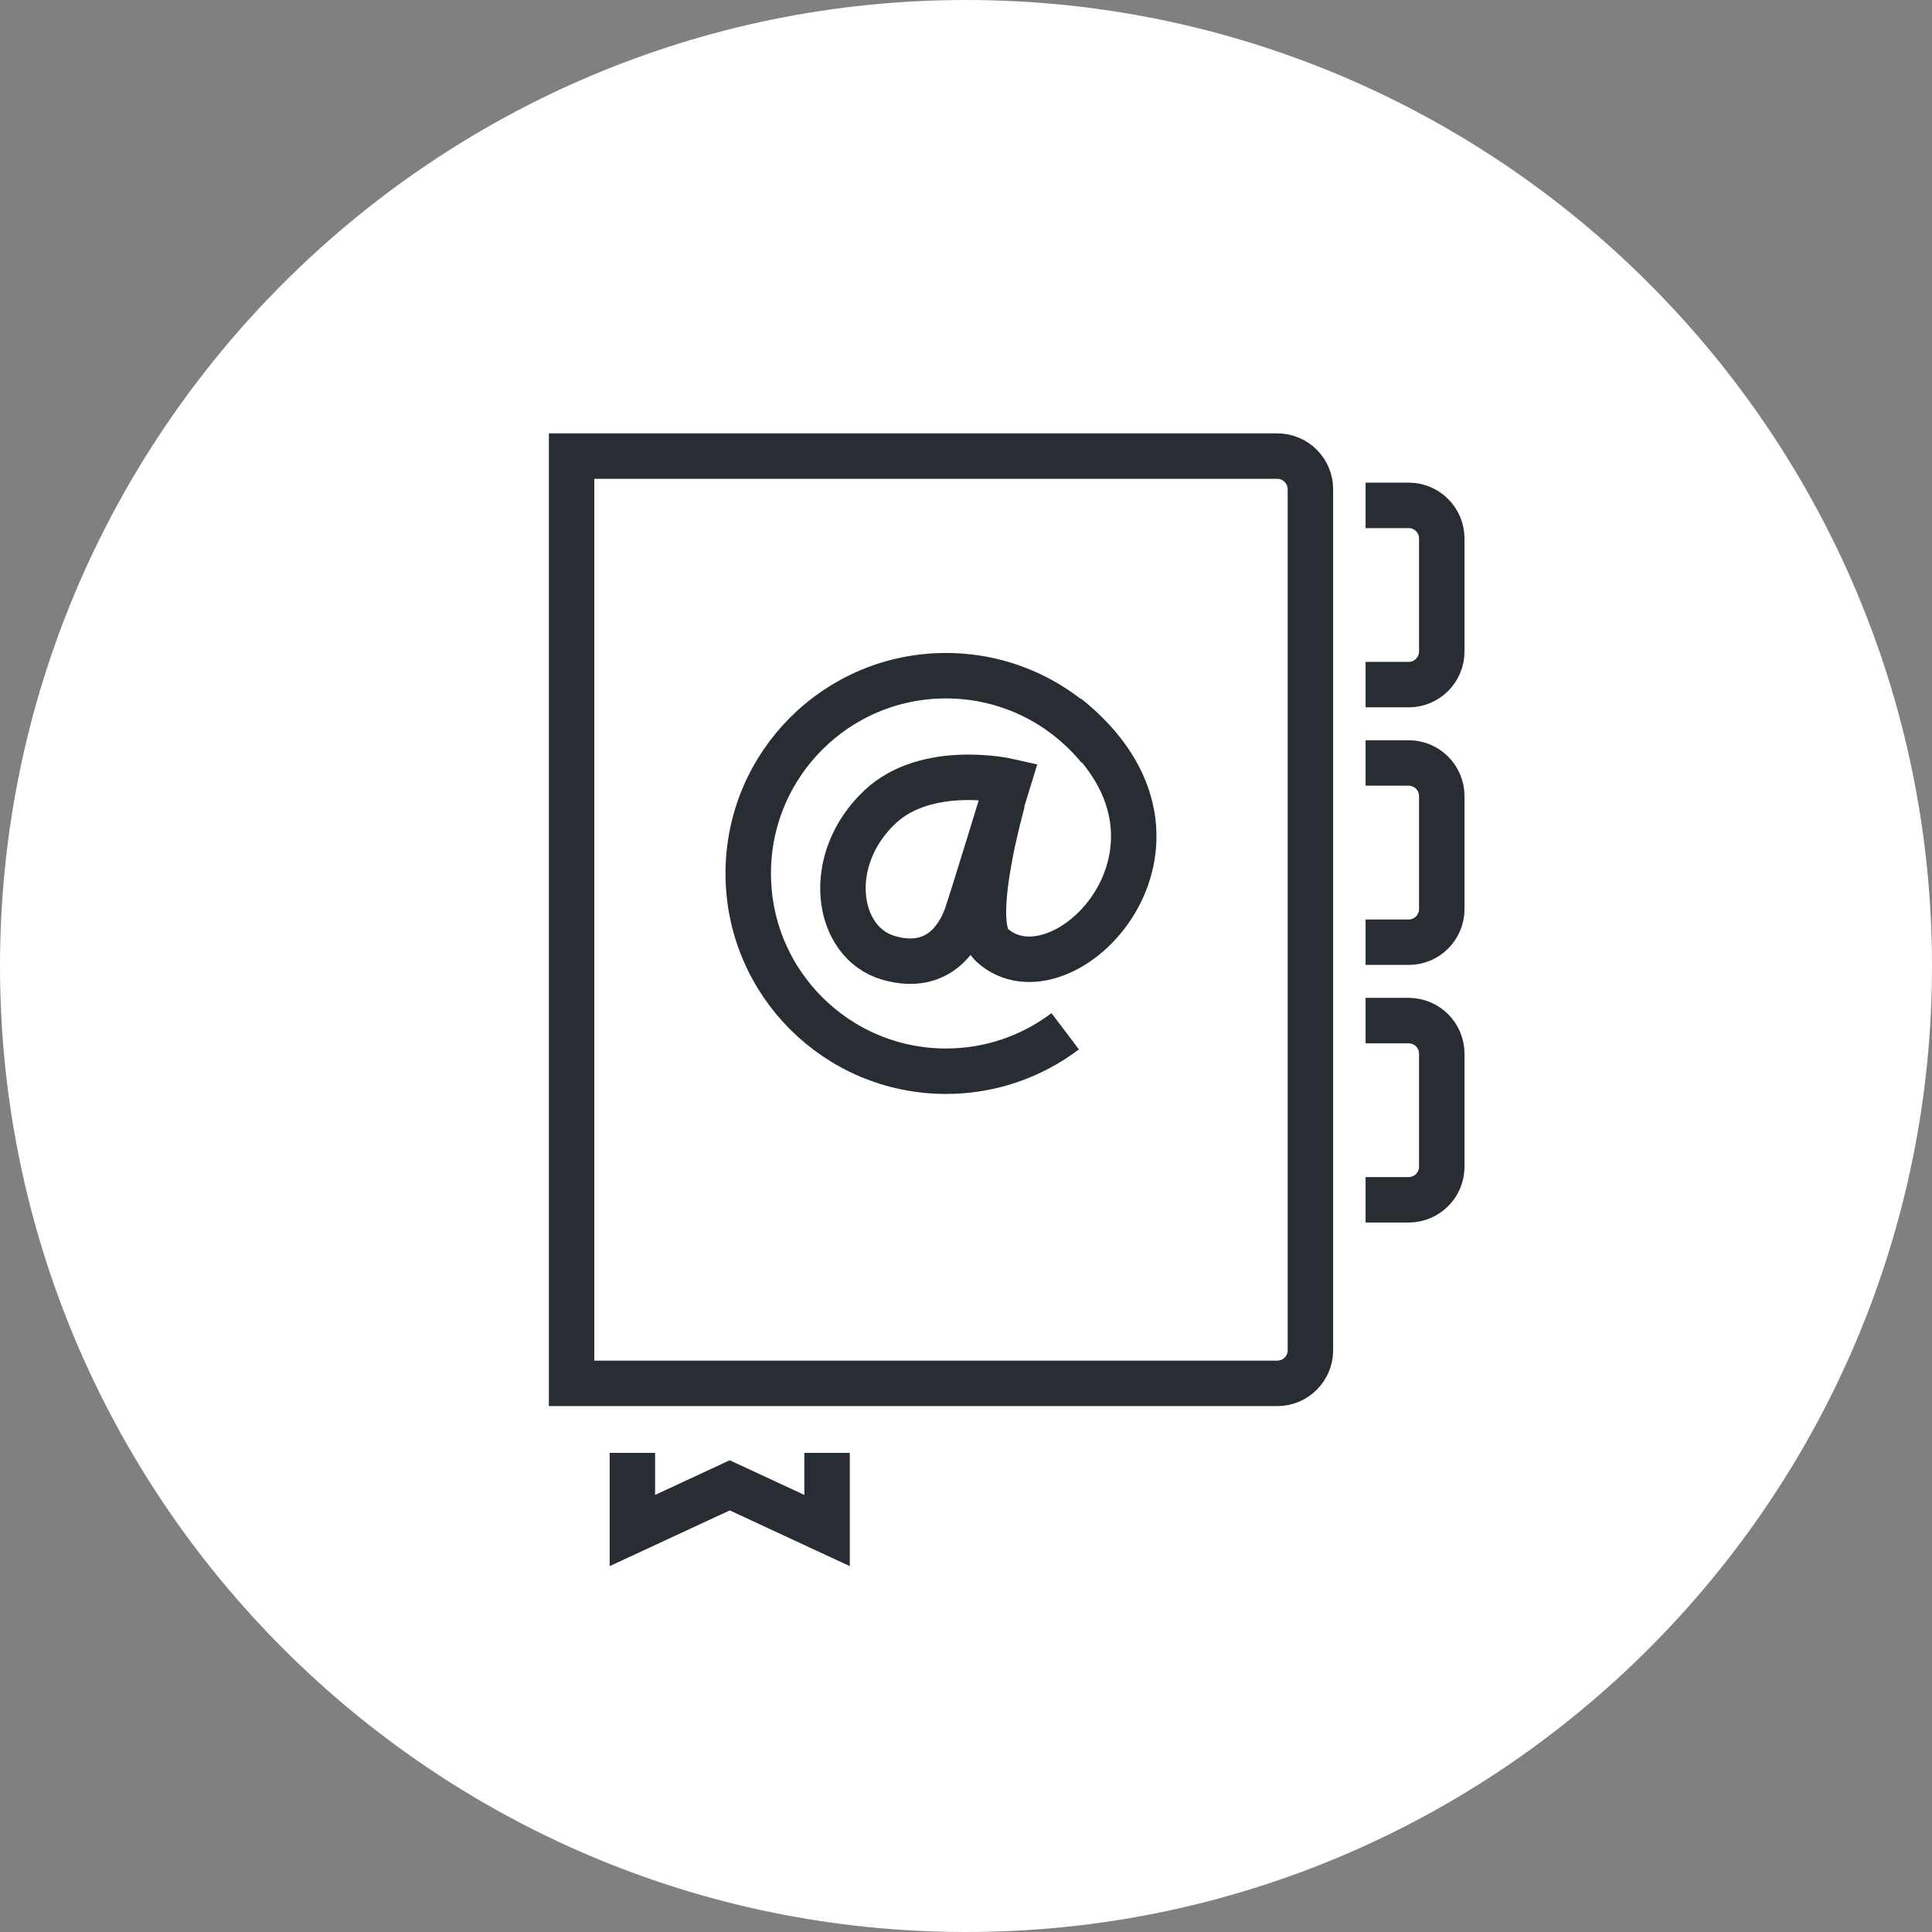 <?xml version="1.0" encoding="utf-8"?>
<!-- Generator: Adobe Illustrator 16.0.0, SVG Export Plug-In . SVG Version: 6.00 Build 0)  -->
<!DOCTYPE svg PUBLIC "-//W3C//DTD SVG 1.1//EN" "http://www.w3.org/Graphics/SVG/1.1/DTD/svg11.dtd">
<svg version="1.1" xmlns="http://www.w3.org/2000/svg" xmlns:xlink="http://www.w3.org/1999/xlink" x="0px" y="0px" width="170px"
	 height="170px" viewBox="0 0 170 170" enable-background="new 0 0 170 170" xml:space="preserve">
<rect x="0" y="0" width="170" height="170" fill="#808080" stroke="none"/>
<g id="Background">
</g>
<g id="Circle">
	<g>
		<path fill="#FFFFFF" d="M85,170c-46.869,0-85-38.131-85-85S38.131,0,85,0s85,38.131,85,85S131.869,170,85,170z"/>
	</g>
</g>
<g id="TEXT">
</g>
<g id="Icons">
	<g>
		<path fill="none" stroke="#282D33" stroke-width="4" d="M120.16,60.24h3.791c1.608,0,2.913-1.305,2.913-2.916v-9.941
			c0-1.609-1.305-2.914-2.913-2.914h-3.791"/>
		<path fill="none" stroke="#282D33" stroke-width="4" d="M120.16,105.572h3.791c1.608,0,2.913-1.303,2.913-2.914v-9.943
			c0-1.607-1.305-2.912-2.913-2.912h-3.791"/>
		<path fill="none" stroke="#282D33" stroke-width="4" d="M120.16,82.906h3.791c1.608,0,2.913-1.305,2.913-2.916v-9.941
			c0-1.608-1.305-2.914-2.913-2.914h-3.791"/>
		<polyline fill="none" stroke="#282D33" stroke-width="4" points="72.775,127.84 72.775,134.674 64.211,130.697 55.645,134.674 
			55.645,127.84 		"/>
		<path fill="none" stroke="#282D33" stroke-width="4" d="M112.393,40.135H50.295v81.589h62.098c1.608,0,2.912-1.306,2.912-2.915
			v-75.76C115.305,41.44,114.001,40.135,112.393,40.135z"/>
		<g>
			<path fill="none" stroke="#282D33" stroke-width="4" d="M93.729,90.742c-2.918,2.207-6.55,3.516-10.489,3.516
				c-9.609,0-17.402-7.791-17.402-17.4c0-9.613,7.793-17.402,17.402-17.402c5.425,0,10.271,2.484,13.465,6.379"/>
			<path fill="none" stroke="#282D33" stroke-width="4" d="M88.727,68.736c0,0-7.147-1.631-11.287,2.256
				c-4.979,4.681-3.902,11.955,0.754,13.294c4.576,1.317,6.328-2.194,6.861-3.732C85.59,79.02,88.727,68.736,88.727,68.736z"/>
			<path fill="none" stroke="#282D33" stroke-width="4" d="M88.225,70.492c0,0-3.062,10.738-0.942,12.667
				c6.209,5.644,20.506-9.03,6.584-20.131"/>
		</g>
	</g>
</g>
</svg>
